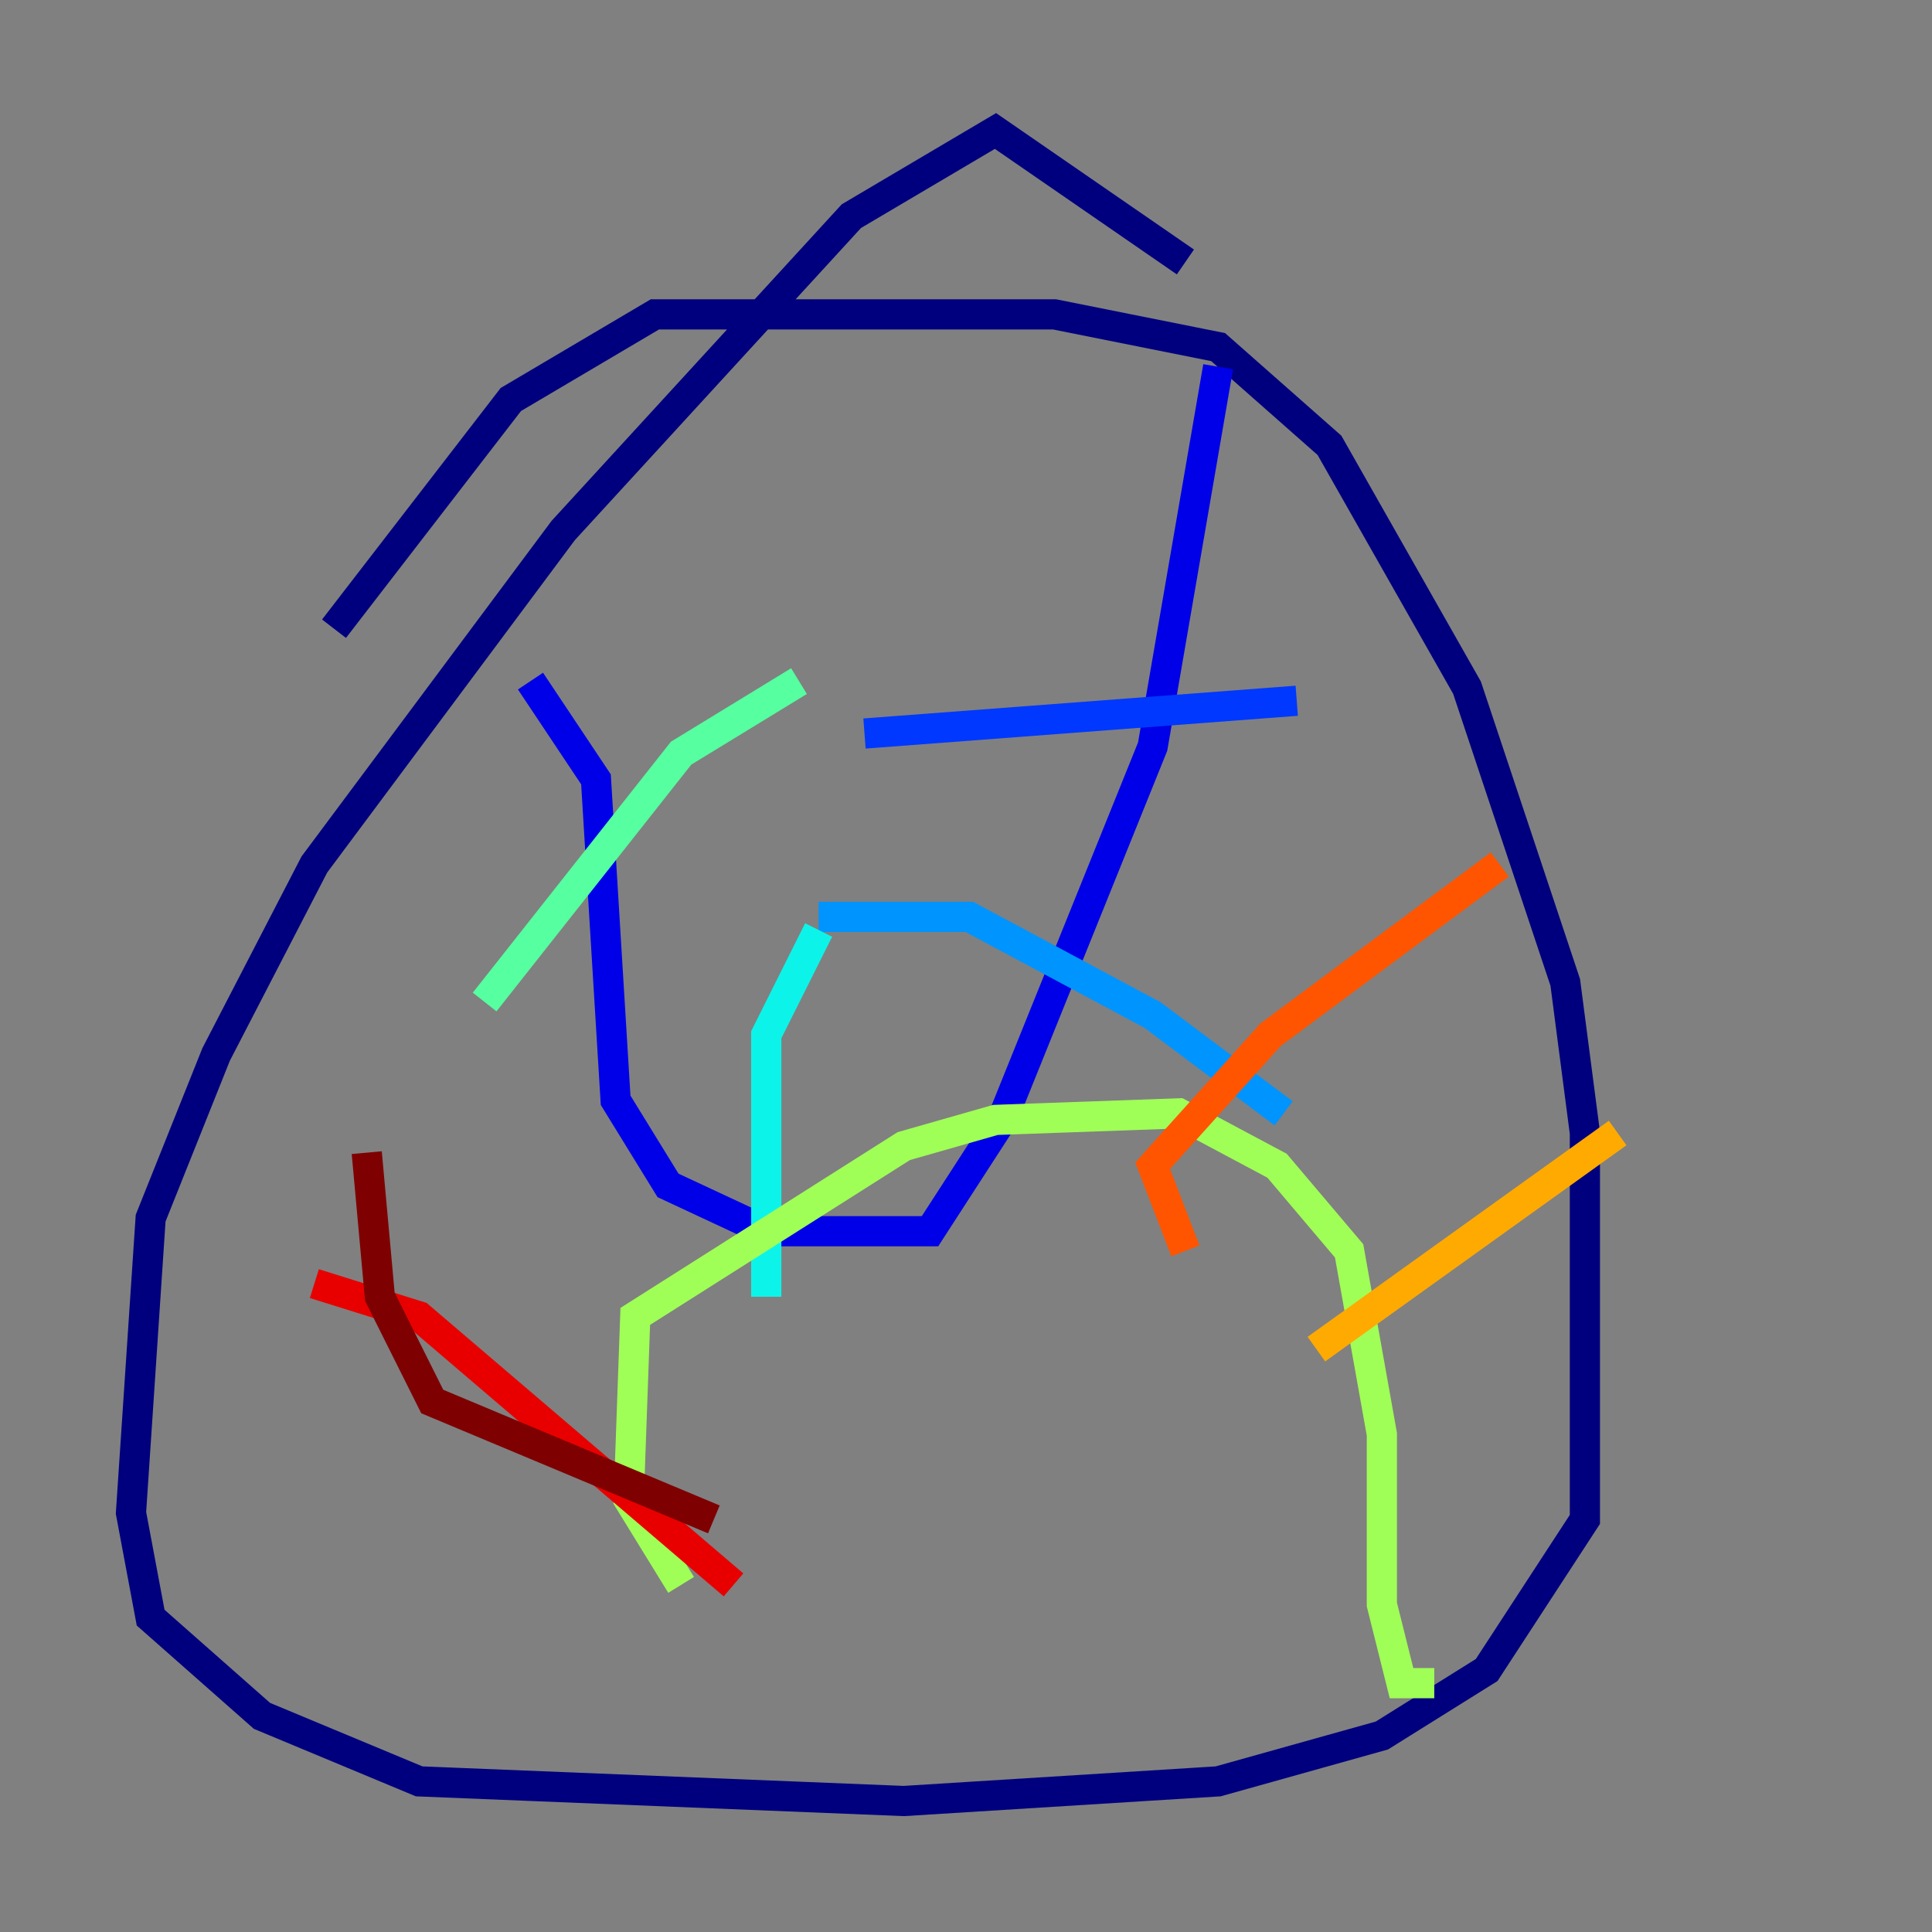 <?xml version="1.0" encoding="utf-8" ?>
<svg baseProfile="tiny" height="128" version="1.2" viewBox="0,0,128,128" width="128" xmlns="http://www.w3.org/2000/svg" xmlns:ev="http://www.w3.org/2001/xml-events" xmlns:xlink="http://www.w3.org/1999/xlink"><rect x="0" y="0" width="128" height="128" fill="#808080" stroke="none"/><defs /><polyline fill="none" points="78.536,17.356 65.953,8.678 56.407,14.319 37.315,35.146 20.827,57.275 14.319,69.858 9.98,80.705 8.678,100.231 9.98,107.173 17.356,113.681 27.77,118.02 59.878,119.322 80.705,118.02 91.552,114.983 98.495,110.644 105.003,100.664 105.003,75.064 103.702,65.085 97.193,45.559 88.081,29.505 80.705,22.997 69.858,20.827 43.39,20.827 33.844,26.468 22.129,41.654" stroke="#00007f" stroke-width="2" /><polyline fill="none" points="35.146,45.125 39.485,51.634 40.786,72.895 44.258,78.536 50.766,81.573 61.614,81.573 66.386,74.197 76.366,49.464 80.705,24.298" stroke="#0000e8" stroke-width="2" /><polyline fill="none" points="57.275,48.597 85.912,46.427" stroke="#0038ff" stroke-width="2" /><polyline fill="none" points="54.237,60.746 64.217,60.746 76.366,67.254 85.044,73.763" stroke="#0094ff" stroke-width="2" /><polyline fill="none" points="54.237,61.614 50.766,68.556 50.766,85.912" stroke="#0cf4ea" stroke-width="2" /><polyline fill="none" points="52.936,45.125 45.125,49.898 32.108,66.386" stroke="#56ffa0" stroke-width="2" /><polyline fill="none" points="45.125,105.003 41.654,99.363 42.088,87.214 59.878,75.932 65.953,74.197 78.102,73.763 84.61,77.234 89.383,82.875 91.552,95.024 91.552,106.305 92.854,111.512 95.024,111.512" stroke="#a0ff56" stroke-width="2" /><polyline fill="none" points="95.024,91.552 95.024,91.552" stroke="#eaff0c" stroke-width="2" /><polyline fill="none" points="87.214,89.383 107.173,75.064" stroke="#ffaa00" stroke-width="2" /><polyline fill="none" points="78.536,82.875 76.366,77.234 84.176,68.556 99.363,57.275" stroke="#ff5500" stroke-width="2" /><polyline fill="none" points="48.597,105.003 27.77,87.214 20.827,85.044" stroke="#e80000" stroke-width="2" /><polyline fill="none" points="47.295,100.664 28.637,92.854 25.166,85.912 24.298,76.366" stroke="#7f0000" stroke-width="2" /></svg>